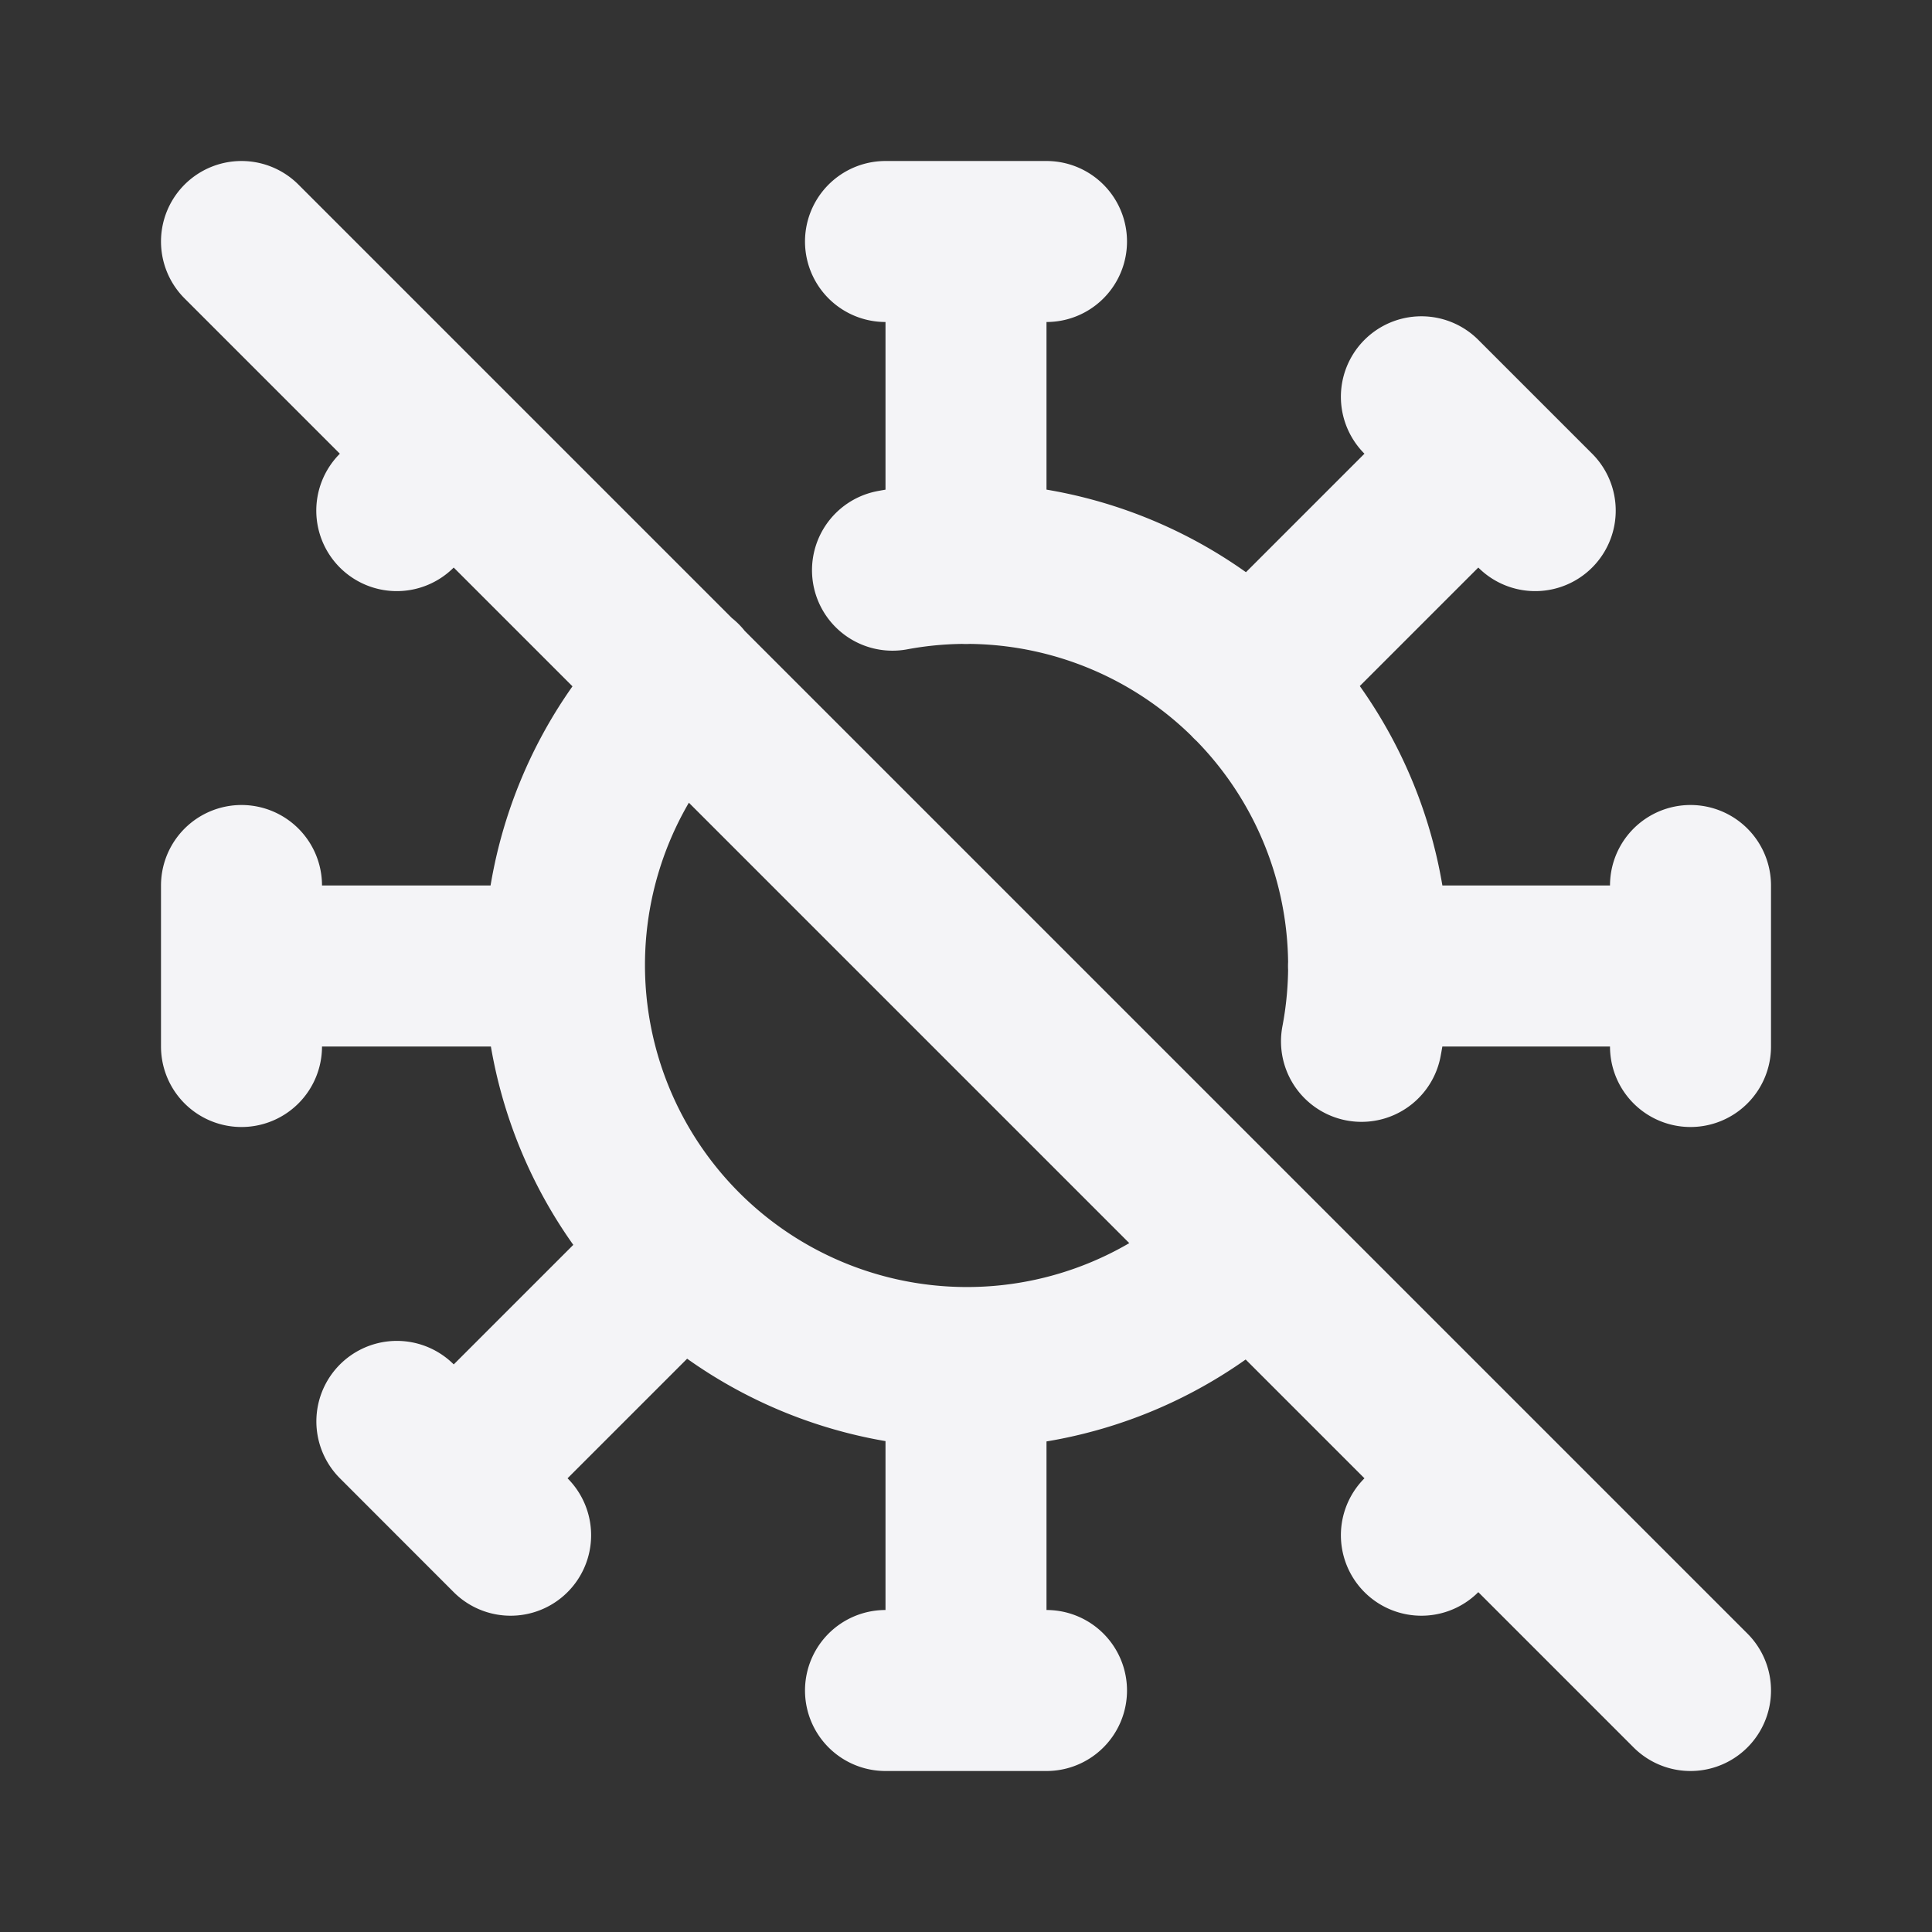 <svg xmlns="http://www.w3.org/2000/svg" class="icon icon-tabler icon-tabler-virus-off" width="24" height="24" stroke-width="2" stroke="#f4f4f7" fill="none" stroke-linecap="round" stroke-linejoin="round">
    <rect width="100%" height="100%" fill="#333333" stroke="none"/>
    <path d="M0 0h24v24H0z" stroke="none"/>
    <path d="m3 3 18 18M8.469 8.46a5 5 0 0 0 7.058 7.084m1.386-2.608a5 5 0 0 0-5.826-5.853M12 7V3m-1 0h2m2.536 5.464 2.828-2.828m-.707-.707 1.414 1.414M17 12h4m0-1v2m-2.636 5.364-.707.707M12 17v4m1 0h-2m-2.536-5.464-2.828 2.828m.707.707L4.93 17.657M7 12H3m0 1v-2m2.636-5.364-.707.707"/>
</svg>
